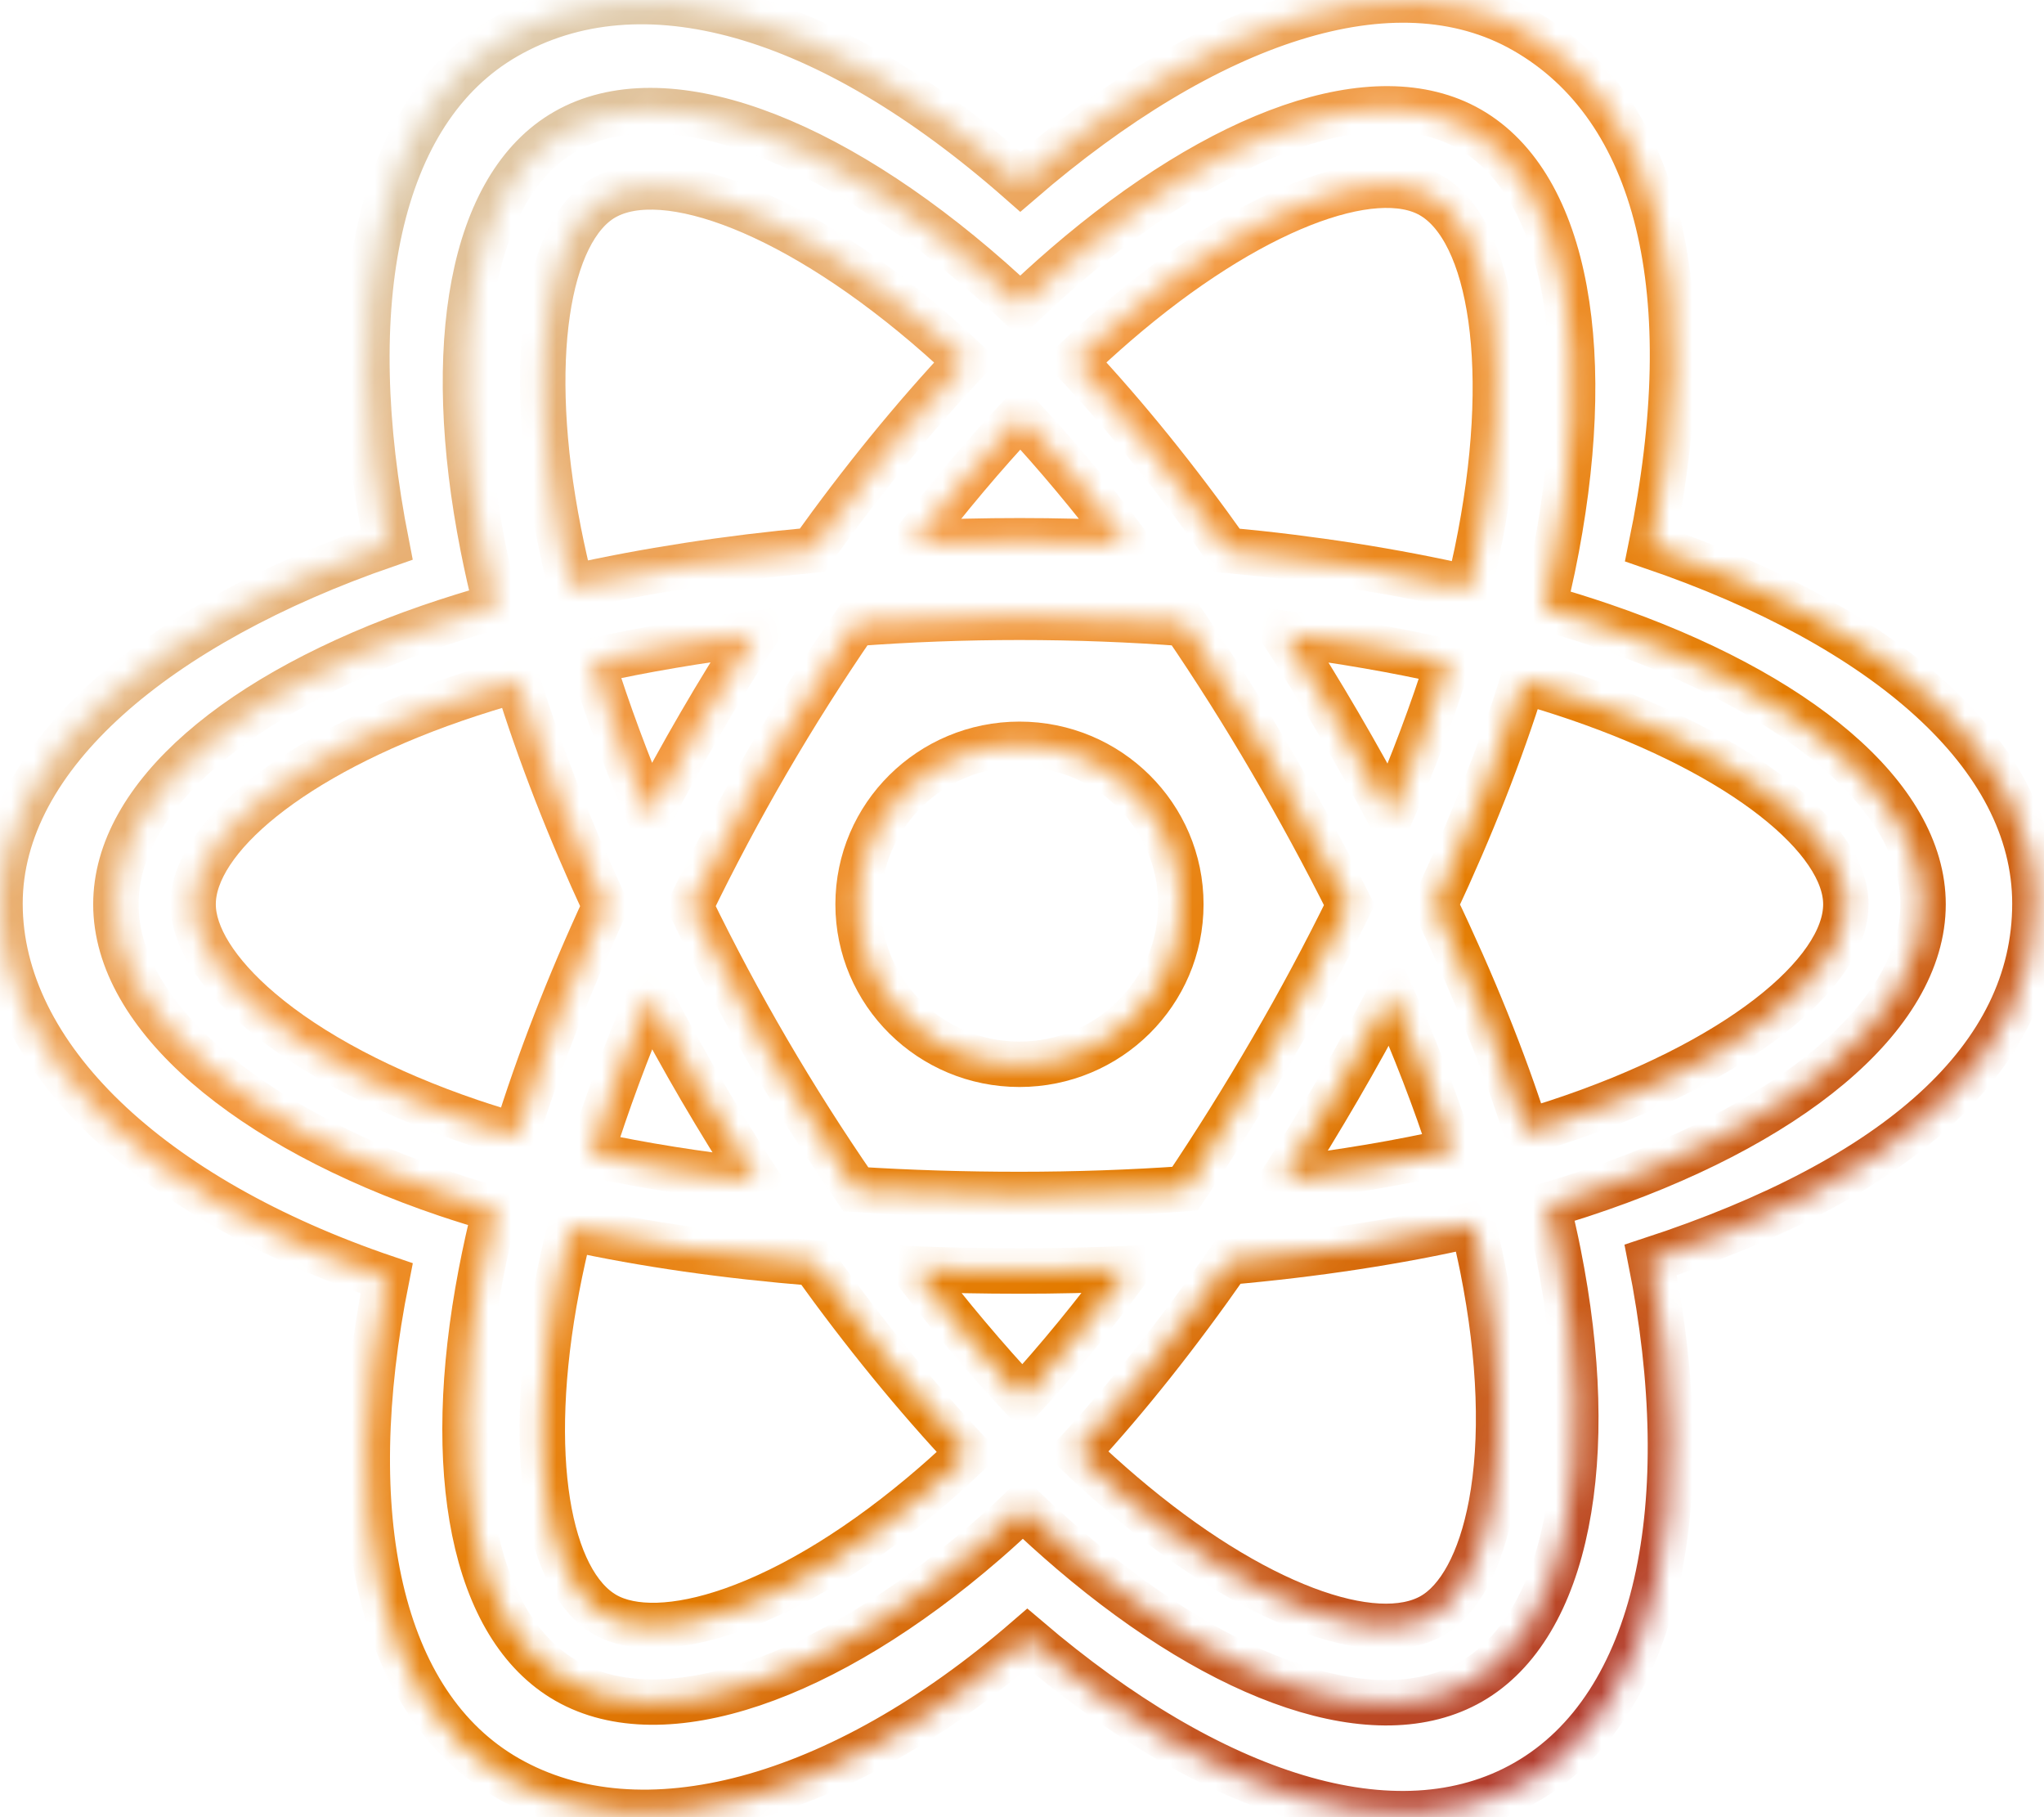 <svg width="90" height="80" viewBox="0 0 90 80" fill="none" xmlns="http://www.w3.org/2000/svg">
<mask id="path-1-inside-1_378_2552" fill="white">
<path d="M68.549 49.405C68.114 49.547 67.667 49.685 67.212 49.819C66.205 46.659 64.846 43.299 63.183 39.828C64.77 36.438 66.076 33.121 67.055 29.982C67.869 30.216 68.659 30.462 69.421 30.722C76.784 33.234 81.276 36.949 81.276 39.811C81.276 42.86 76.425 46.818 68.549 49.405Z"/>
<path d="M65.281 55.823C66.077 59.81 66.191 63.415 65.663 66.233C65.189 68.764 64.236 70.452 63.058 71.129C60.55 72.567 55.187 70.697 49.404 65.764C48.741 65.199 48.073 64.595 47.403 63.956C49.645 61.526 51.886 58.7 54.073 55.562C57.92 55.224 61.554 54.67 64.85 53.915C65.012 54.565 65.156 55.201 65.281 55.823Z"/>
<path d="M32.23 70.88C29.78 71.738 27.829 71.762 26.65 71.088C24.14 69.653 23.096 64.114 24.52 56.685C24.689 55.807 24.883 54.934 25.101 54.066C28.36 54.781 31.968 55.295 35.824 55.605C38.025 58.675 40.331 61.498 42.654 63.969C42.16 64.443 41.655 64.904 41.138 65.353C38.051 68.028 34.957 69.925 32.23 70.88Z"/>
<path d="M20.753 49.386C16.872 48.071 13.668 46.363 11.472 44.499C9.498 42.824 8.502 41.161 8.502 39.811C8.502 36.939 12.822 33.276 20.026 30.786C20.931 30.475 21.844 30.191 22.765 29.932C23.761 33.142 25.067 36.499 26.643 39.893C25.047 43.338 23.722 46.748 22.717 49.995C22.057 49.808 21.402 49.605 20.753 49.386Z"/>
<path d="M24.6 23.427C23.105 15.852 24.098 10.138 26.597 8.704C29.259 7.177 35.146 9.355 41.35 14.815C41.746 15.164 42.145 15.529 42.544 15.907C40.232 18.368 37.948 21.169 35.765 24.222C32.023 24.565 28.44 25.118 25.147 25.857C24.944 25.052 24.762 24.242 24.6 23.427Z"/>
<path d="M58.924 31.828C58.146 30.496 57.339 29.181 56.504 27.884C59.043 28.201 61.476 28.624 63.76 29.141C63.074 31.319 62.22 33.597 61.213 35.932C60.478 34.549 59.715 33.181 58.924 31.828Z"/>
<path d="M44.927 18.315C46.495 19.998 48.065 21.878 49.609 23.918C46.476 23.771 43.338 23.77 40.205 23.916C41.751 21.895 43.334 20.018 44.927 18.315Z"/>
<path d="M30.84 31.851C30.059 33.193 29.31 34.553 28.594 35.93C27.604 33.602 26.757 31.314 26.065 29.105C28.335 28.601 30.757 28.19 33.279 27.878C32.435 29.183 31.621 30.508 30.84 31.851Z"/>
<path d="M33.352 51.985C30.746 51.697 28.288 51.306 26.018 50.816C26.721 48.568 27.587 46.23 28.598 43.853C29.317 45.231 30.069 46.592 30.853 47.935C31.654 49.304 32.487 50.655 33.352 51.985Z"/>
<path d="M45.021 61.545C43.41 59.822 41.803 57.916 40.233 55.866C41.757 55.925 43.31 55.955 44.889 55.955C46.511 55.955 48.114 55.919 49.692 55.849C48.143 57.937 46.578 59.845 45.021 61.545Z"/>
<path d="M61.245 43.732C62.309 46.135 63.206 48.46 63.918 50.67C61.61 51.192 59.12 51.612 56.495 51.925C57.336 50.603 58.15 49.265 58.938 47.911C59.738 46.535 60.508 45.142 61.245 43.732Z"/>
<path fill-rule="evenodd" clip-rule="evenodd" d="M55.993 46.228C54.788 48.303 53.514 50.34 52.176 52.333C49.815 52.5 47.375 52.586 44.889 52.586C42.413 52.586 40.004 52.51 37.684 52.361C36.311 50.372 35.013 48.333 33.795 46.247C32.583 44.172 31.451 42.052 30.401 39.892C31.448 37.731 32.577 35.61 33.785 33.534C34.993 31.457 36.28 29.427 37.643 27.446C40.01 27.269 42.436 27.176 44.889 27.176C47.353 27.176 49.782 27.27 52.148 27.448C53.498 29.426 54.776 31.449 55.982 33.516C57.194 35.588 58.339 37.698 59.413 39.844C58.35 42.012 57.209 44.141 55.993 46.228ZM51.994 39.811C51.994 35.922 48.813 32.768 44.889 32.768C40.965 32.768 37.783 35.922 37.783 39.811C37.783 43.701 40.965 46.854 44.889 46.854C48.813 46.854 51.994 43.701 51.994 39.811Z"/>
<path d="M63.006 8.604C65.67 10.127 66.706 16.269 65.032 24.324C64.922 24.849 64.803 25.372 64.674 25.892C61.373 25.137 57.788 24.575 54.035 24.226C51.849 21.14 49.583 18.334 47.309 15.906C47.905 15.336 48.515 14.781 49.139 14.242C55.013 9.175 60.504 7.174 63.006 8.604Z"/>
<path fill-rule="evenodd" clip-rule="evenodd" d="M17.024 56.276C6.608 52.747 0 46.486 0 39.779C0 33.254 6.959 27.458 17.024 23.98C14.938 13.409 16.57 4.89 22.29 1.608C28.223 -1.796 36.402 0.496 44.931 8.002C53.13 0.93 61.39 -1.922 67.116 1.35C73.055 4.745 75.005 12.908 72.704 24.054C82.98 27.56 89.6 33.228 89.6 39.779C89.6 46.574 83.531 51.913 72.681 55.468C74.818 66.172 73.038 75.105 67.181 78.466C61.483 81.735 53.318 79.023 45.238 72.131C36.949 79.313 28.216 81.632 22.355 78.281C16.652 75.022 14.944 66.655 17.024 56.276ZM67.966 26.736C68.826 26.981 69.681 27.248 70.528 27.536C79.122 30.468 84.675 35.062 84.675 39.811C84.675 44.764 78.74 49.607 69.618 52.603C69.136 52.761 68.642 52.913 68.138 53.061C68.318 53.777 68.478 54.48 68.615 55.169C70.416 64.185 69.029 71.596 64.761 74.044C60.629 76.415 53.95 74.086 47.187 68.318C46.452 67.69 45.734 67.041 45.036 66.373C44.481 66.905 43.927 67.412 43.375 67.89C36.393 73.939 29.223 76.449 24.951 74.007C20.815 71.642 19.515 64.744 21.18 56.056C21.362 55.112 21.57 54.173 21.805 53.241C21.082 53.036 20.365 52.814 19.653 52.574C10.878 49.602 5.103 44.699 5.103 39.811C5.103 35.079 10.483 30.516 18.907 27.605C19.849 27.28 20.833 26.974 21.852 26.687C21.634 25.821 21.438 24.95 21.264 24.075C19.519 15.233 20.747 8.168 24.894 5.788C29.219 3.307 36.422 5.972 43.607 12.296C44.054 12.69 44.494 13.092 44.926 13.502C45.571 12.885 46.231 12.284 46.907 11.7C53.764 5.787 60.553 3.312 64.704 5.685C69.033 8.159 70.301 15.675 68.362 25.004C68.241 25.584 68.109 26.161 67.966 26.736Z"/>
</mask>
<path d="M68.549 49.405C68.114 49.547 67.667 49.685 67.212 49.819C66.205 46.659 64.846 43.299 63.183 39.828C64.77 36.438 66.076 33.121 67.055 29.982C67.869 30.216 68.659 30.462 69.421 30.722C76.784 33.234 81.276 36.949 81.276 39.811C81.276 42.86 76.425 46.818 68.549 49.405Z" stroke="url(#paint0_linear_378_2552)" stroke-width="2" mask="url(#path-1-inside-1_378_2552)"/>
<path d="M65.281 55.823C66.077 59.81 66.191 63.415 65.663 66.233C65.189 68.764 64.236 70.452 63.058 71.129C60.55 72.567 55.187 70.697 49.404 65.764C48.741 65.199 48.073 64.595 47.403 63.956C49.645 61.526 51.886 58.7 54.073 55.562C57.92 55.224 61.554 54.67 64.85 53.915C65.012 54.565 65.156 55.201 65.281 55.823Z" stroke="url(#paint1_linear_378_2552)" stroke-width="2" mask="url(#path-1-inside-1_378_2552)"/>
<path d="M32.23 70.88C29.78 71.738 27.829 71.762 26.65 71.088C24.14 69.653 23.096 64.114 24.52 56.685C24.689 55.807 24.883 54.934 25.101 54.066C28.36 54.781 31.968 55.295 35.824 55.605C38.025 58.675 40.331 61.498 42.654 63.969C42.16 64.443 41.655 64.904 41.138 65.353C38.051 68.028 34.957 69.925 32.23 70.88Z" stroke="url(#paint2_linear_378_2552)" stroke-width="2" mask="url(#path-1-inside-1_378_2552)"/>
<path d="M20.753 49.386C16.872 48.071 13.668 46.363 11.472 44.499C9.498 42.824 8.502 41.161 8.502 39.811C8.502 36.939 12.822 33.276 20.026 30.786C20.931 30.475 21.844 30.191 22.765 29.932C23.761 33.142 25.067 36.499 26.643 39.893C25.047 43.338 23.722 46.748 22.717 49.995C22.057 49.808 21.402 49.605 20.753 49.386Z" stroke="url(#paint3_linear_378_2552)" stroke-width="2" mask="url(#path-1-inside-1_378_2552)"/>
<path d="M24.6 23.427C23.105 15.852 24.098 10.138 26.597 8.704C29.259 7.177 35.146 9.355 41.35 14.815C41.746 15.164 42.145 15.529 42.544 15.907C40.232 18.368 37.948 21.169 35.765 24.222C32.023 24.565 28.44 25.118 25.147 25.857C24.944 25.052 24.762 24.242 24.6 23.427Z" stroke="url(#paint4_linear_378_2552)" stroke-width="2" mask="url(#path-1-inside-1_378_2552)"/>
<path d="M58.924 31.828C58.146 30.496 57.339 29.181 56.504 27.884C59.043 28.201 61.476 28.624 63.76 29.141C63.074 31.319 62.22 33.597 61.213 35.932C60.478 34.549 59.715 33.181 58.924 31.828Z" stroke="url(#paint5_linear_378_2552)" stroke-width="2" mask="url(#path-1-inside-1_378_2552)"/>
<path d="M44.927 18.315C46.495 19.998 48.065 21.878 49.609 23.918C46.476 23.771 43.338 23.77 40.205 23.916C41.751 21.895 43.334 20.018 44.927 18.315Z" stroke="url(#paint6_linear_378_2552)" stroke-width="2" mask="url(#path-1-inside-1_378_2552)"/>
<path d="M30.84 31.851C30.059 33.193 29.31 34.553 28.594 35.93C27.604 33.602 26.757 31.314 26.065 29.105C28.335 28.601 30.757 28.19 33.279 27.878C32.435 29.183 31.621 30.508 30.84 31.851Z" stroke="url(#paint7_linear_378_2552)" stroke-width="2" mask="url(#path-1-inside-1_378_2552)"/>
<path d="M33.352 51.985C30.746 51.697 28.288 51.306 26.018 50.816C26.721 48.568 27.587 46.23 28.598 43.853C29.317 45.231 30.069 46.592 30.853 47.935C31.654 49.304 32.487 50.655 33.352 51.985Z" stroke="url(#paint8_linear_378_2552)" stroke-width="2" mask="url(#path-1-inside-1_378_2552)"/>
<path d="M45.021 61.545C43.41 59.822 41.803 57.916 40.233 55.866C41.757 55.925 43.31 55.955 44.889 55.955C46.511 55.955 48.114 55.919 49.692 55.849C48.143 57.937 46.578 59.845 45.021 61.545Z" stroke="url(#paint9_linear_378_2552)" stroke-width="2" mask="url(#path-1-inside-1_378_2552)"/>
<path d="M61.245 43.732C62.309 46.135 63.206 48.46 63.918 50.67C61.61 51.192 59.12 51.612 56.495 51.925C57.336 50.603 58.15 49.265 58.938 47.911C59.738 46.535 60.508 45.142 61.245 43.732Z" stroke="url(#paint10_linear_378_2552)" stroke-width="2" mask="url(#path-1-inside-1_378_2552)"/>
<path fill-rule="evenodd" clip-rule="evenodd" d="M55.993 46.228C54.788 48.303 53.514 50.34 52.176 52.333C49.815 52.5 47.375 52.586 44.889 52.586C42.413 52.586 40.004 52.51 37.684 52.361C36.311 50.372 35.013 48.333 33.795 46.247C32.583 44.172 31.451 42.052 30.401 39.892C31.448 37.731 32.577 35.61 33.785 33.534C34.993 31.457 36.28 29.427 37.643 27.446C40.01 27.269 42.436 27.176 44.889 27.176C47.353 27.176 49.782 27.27 52.148 27.448C53.498 29.426 54.776 31.449 55.982 33.516C57.194 35.588 58.339 37.698 59.413 39.844C58.35 42.012 57.209 44.141 55.993 46.228ZM51.994 39.811C51.994 35.922 48.813 32.768 44.889 32.768C40.965 32.768 37.783 35.922 37.783 39.811C37.783 43.701 40.965 46.854 44.889 46.854C48.813 46.854 51.994 43.701 51.994 39.811Z" stroke="url(#paint11_linear_378_2552)" stroke-width="2" mask="url(#path-1-inside-1_378_2552)"/>
<path d="M63.006 8.604C65.67 10.127 66.706 16.269 65.032 24.324C64.922 24.849 64.803 25.372 64.674 25.892C61.373 25.137 57.788 24.575 54.035 24.226C51.849 21.14 49.583 18.334 47.309 15.906C47.905 15.336 48.515 14.781 49.139 14.242C55.013 9.175 60.504 7.174 63.006 8.604Z" stroke="url(#paint12_linear_378_2552)" stroke-width="2" mask="url(#path-1-inside-1_378_2552)"/>
<path fill-rule="evenodd" clip-rule="evenodd" d="M17.024 56.276C6.608 52.747 0 46.486 0 39.779C0 33.254 6.959 27.458 17.024 23.98C14.938 13.409 16.57 4.89 22.29 1.608C28.223 -1.796 36.402 0.496 44.931 8.002C53.13 0.93 61.39 -1.922 67.116 1.35C73.055 4.745 75.005 12.908 72.704 24.054C82.98 27.56 89.6 33.228 89.6 39.779C89.6 46.574 83.531 51.913 72.681 55.468C74.818 66.172 73.038 75.105 67.181 78.466C61.483 81.735 53.318 79.023 45.238 72.131C36.949 79.313 28.216 81.632 22.355 78.281C16.652 75.022 14.944 66.655 17.024 56.276ZM67.966 26.736C68.826 26.981 69.681 27.248 70.528 27.536C79.122 30.468 84.675 35.062 84.675 39.811C84.675 44.764 78.74 49.607 69.618 52.603C69.136 52.761 68.642 52.913 68.138 53.061C68.318 53.777 68.478 54.48 68.615 55.169C70.416 64.185 69.029 71.596 64.761 74.044C60.629 76.415 53.95 74.086 47.187 68.318C46.452 67.69 45.734 67.041 45.036 66.373C44.481 66.905 43.927 67.412 43.375 67.89C36.393 73.939 29.223 76.449 24.951 74.007C20.815 71.642 19.515 64.744 21.18 56.056C21.362 55.112 21.57 54.173 21.805 53.241C21.082 53.036 20.365 52.814 19.653 52.574C10.878 49.602 5.103 44.699 5.103 39.811C5.103 35.079 10.483 30.516 18.907 27.605C19.849 27.28 20.833 26.974 21.852 26.687C21.634 25.821 21.438 24.95 21.264 24.075C19.519 15.233 20.747 8.168 24.894 5.788C29.219 3.307 36.422 5.972 43.607 12.296C44.054 12.69 44.494 13.092 44.926 13.502C45.571 12.885 46.231 12.284 46.907 11.7C53.764 5.787 60.553 3.312 64.704 5.685C69.033 8.159 70.301 15.675 68.362 25.004C68.241 25.584 68.109 26.161 67.966 26.736Z" stroke="url(#paint13_linear_378_2552)" stroke-width="2" mask="url(#path-1-inside-1_378_2552)"/>
<defs>
<linearGradient id="paint0_linear_378_2552" x1="11.91" y1="13.383" x2="65.906" y2="80.285" gradientUnits="userSpaceOnUse">
<stop stop-color="#DEC8A7"/>
<stop offset="0.302" stop-color="#F3963A"/>
<stop offset="0.646" stop-color="#E37B00"/>
<stop offset="1" stop-color="#B03B31"/>
</linearGradient>
<linearGradient id="paint1_linear_378_2552" x1="11.91" y1="13.383" x2="65.906" y2="80.285" gradientUnits="userSpaceOnUse">
<stop stop-color="#DEC8A7"/>
<stop offset="0.302" stop-color="#F3963A"/>
<stop offset="0.646" stop-color="#E37B00"/>
<stop offset="1" stop-color="#B03B31"/>
</linearGradient>
<linearGradient id="paint2_linear_378_2552" x1="11.91" y1="13.383" x2="65.906" y2="80.285" gradientUnits="userSpaceOnUse">
<stop stop-color="#DEC8A7"/>
<stop offset="0.302" stop-color="#F3963A"/>
<stop offset="0.646" stop-color="#E37B00"/>
<stop offset="1" stop-color="#B03B31"/>
</linearGradient>
<linearGradient id="paint3_linear_378_2552" x1="11.91" y1="13.383" x2="65.906" y2="80.285" gradientUnits="userSpaceOnUse">
<stop stop-color="#DEC8A7"/>
<stop offset="0.302" stop-color="#F3963A"/>
<stop offset="0.646" stop-color="#E37B00"/>
<stop offset="1" stop-color="#B03B31"/>
</linearGradient>
<linearGradient id="paint4_linear_378_2552" x1="11.91" y1="13.383" x2="65.906" y2="80.285" gradientUnits="userSpaceOnUse">
<stop stop-color="#DEC8A7"/>
<stop offset="0.302" stop-color="#F3963A"/>
<stop offset="0.646" stop-color="#E37B00"/>
<stop offset="1" stop-color="#B03B31"/>
</linearGradient>
<linearGradient id="paint5_linear_378_2552" x1="11.91" y1="13.383" x2="65.906" y2="80.285" gradientUnits="userSpaceOnUse">
<stop stop-color="#DEC8A7"/>
<stop offset="0.302" stop-color="#F3963A"/>
<stop offset="0.646" stop-color="#E37B00"/>
<stop offset="1" stop-color="#B03B31"/>
</linearGradient>
<linearGradient id="paint6_linear_378_2552" x1="11.91" y1="13.383" x2="65.906" y2="80.285" gradientUnits="userSpaceOnUse">
<stop stop-color="#DEC8A7"/>
<stop offset="0.302" stop-color="#F3963A"/>
<stop offset="0.646" stop-color="#E37B00"/>
<stop offset="1" stop-color="#B03B31"/>
</linearGradient>
<linearGradient id="paint7_linear_378_2552" x1="11.91" y1="13.383" x2="65.906" y2="80.285" gradientUnits="userSpaceOnUse">
<stop stop-color="#DEC8A7"/>
<stop offset="0.302" stop-color="#F3963A"/>
<stop offset="0.646" stop-color="#E37B00"/>
<stop offset="1" stop-color="#B03B31"/>
</linearGradient>
<linearGradient id="paint8_linear_378_2552" x1="11.91" y1="13.383" x2="65.906" y2="80.285" gradientUnits="userSpaceOnUse">
<stop stop-color="#DEC8A7"/>
<stop offset="0.302" stop-color="#F3963A"/>
<stop offset="0.646" stop-color="#E37B00"/>
<stop offset="1" stop-color="#B03B31"/>
</linearGradient>
<linearGradient id="paint9_linear_378_2552" x1="11.91" y1="13.383" x2="65.906" y2="80.285" gradientUnits="userSpaceOnUse">
<stop stop-color="#DEC8A7"/>
<stop offset="0.302" stop-color="#F3963A"/>
<stop offset="0.646" stop-color="#E37B00"/>
<stop offset="1" stop-color="#B03B31"/>
</linearGradient>
<linearGradient id="paint10_linear_378_2552" x1="11.91" y1="13.383" x2="65.906" y2="80.285" gradientUnits="userSpaceOnUse">
<stop stop-color="#DEC8A7"/>
<stop offset="0.302" stop-color="#F3963A"/>
<stop offset="0.646" stop-color="#E37B00"/>
<stop offset="1" stop-color="#B03B31"/>
</linearGradient>
<linearGradient id="paint11_linear_378_2552" x1="11.91" y1="13.383" x2="65.906" y2="80.285" gradientUnits="userSpaceOnUse">
<stop stop-color="#DEC8A7"/>
<stop offset="0.302" stop-color="#F3963A"/>
<stop offset="0.646" stop-color="#E37B00"/>
<stop offset="1" stop-color="#B03B31"/>
</linearGradient>
<linearGradient id="paint12_linear_378_2552" x1="11.91" y1="13.383" x2="65.906" y2="80.285" gradientUnits="userSpaceOnUse">
<stop stop-color="#DEC8A7"/>
<stop offset="0.302" stop-color="#F3963A"/>
<stop offset="0.646" stop-color="#E37B00"/>
<stop offset="1" stop-color="#B03B31"/>
</linearGradient>
<linearGradient id="paint13_linear_378_2552" x1="11.91" y1="13.383" x2="65.906" y2="80.285" gradientUnits="userSpaceOnUse">
<stop stop-color="#DEC8A7"/>
<stop offset="0.302" stop-color="#F3963A"/>
<stop offset="0.646" stop-color="#E37B00"/>
<stop offset="1" stop-color="#B03B31"/>
</linearGradient>
</defs>
</svg>
